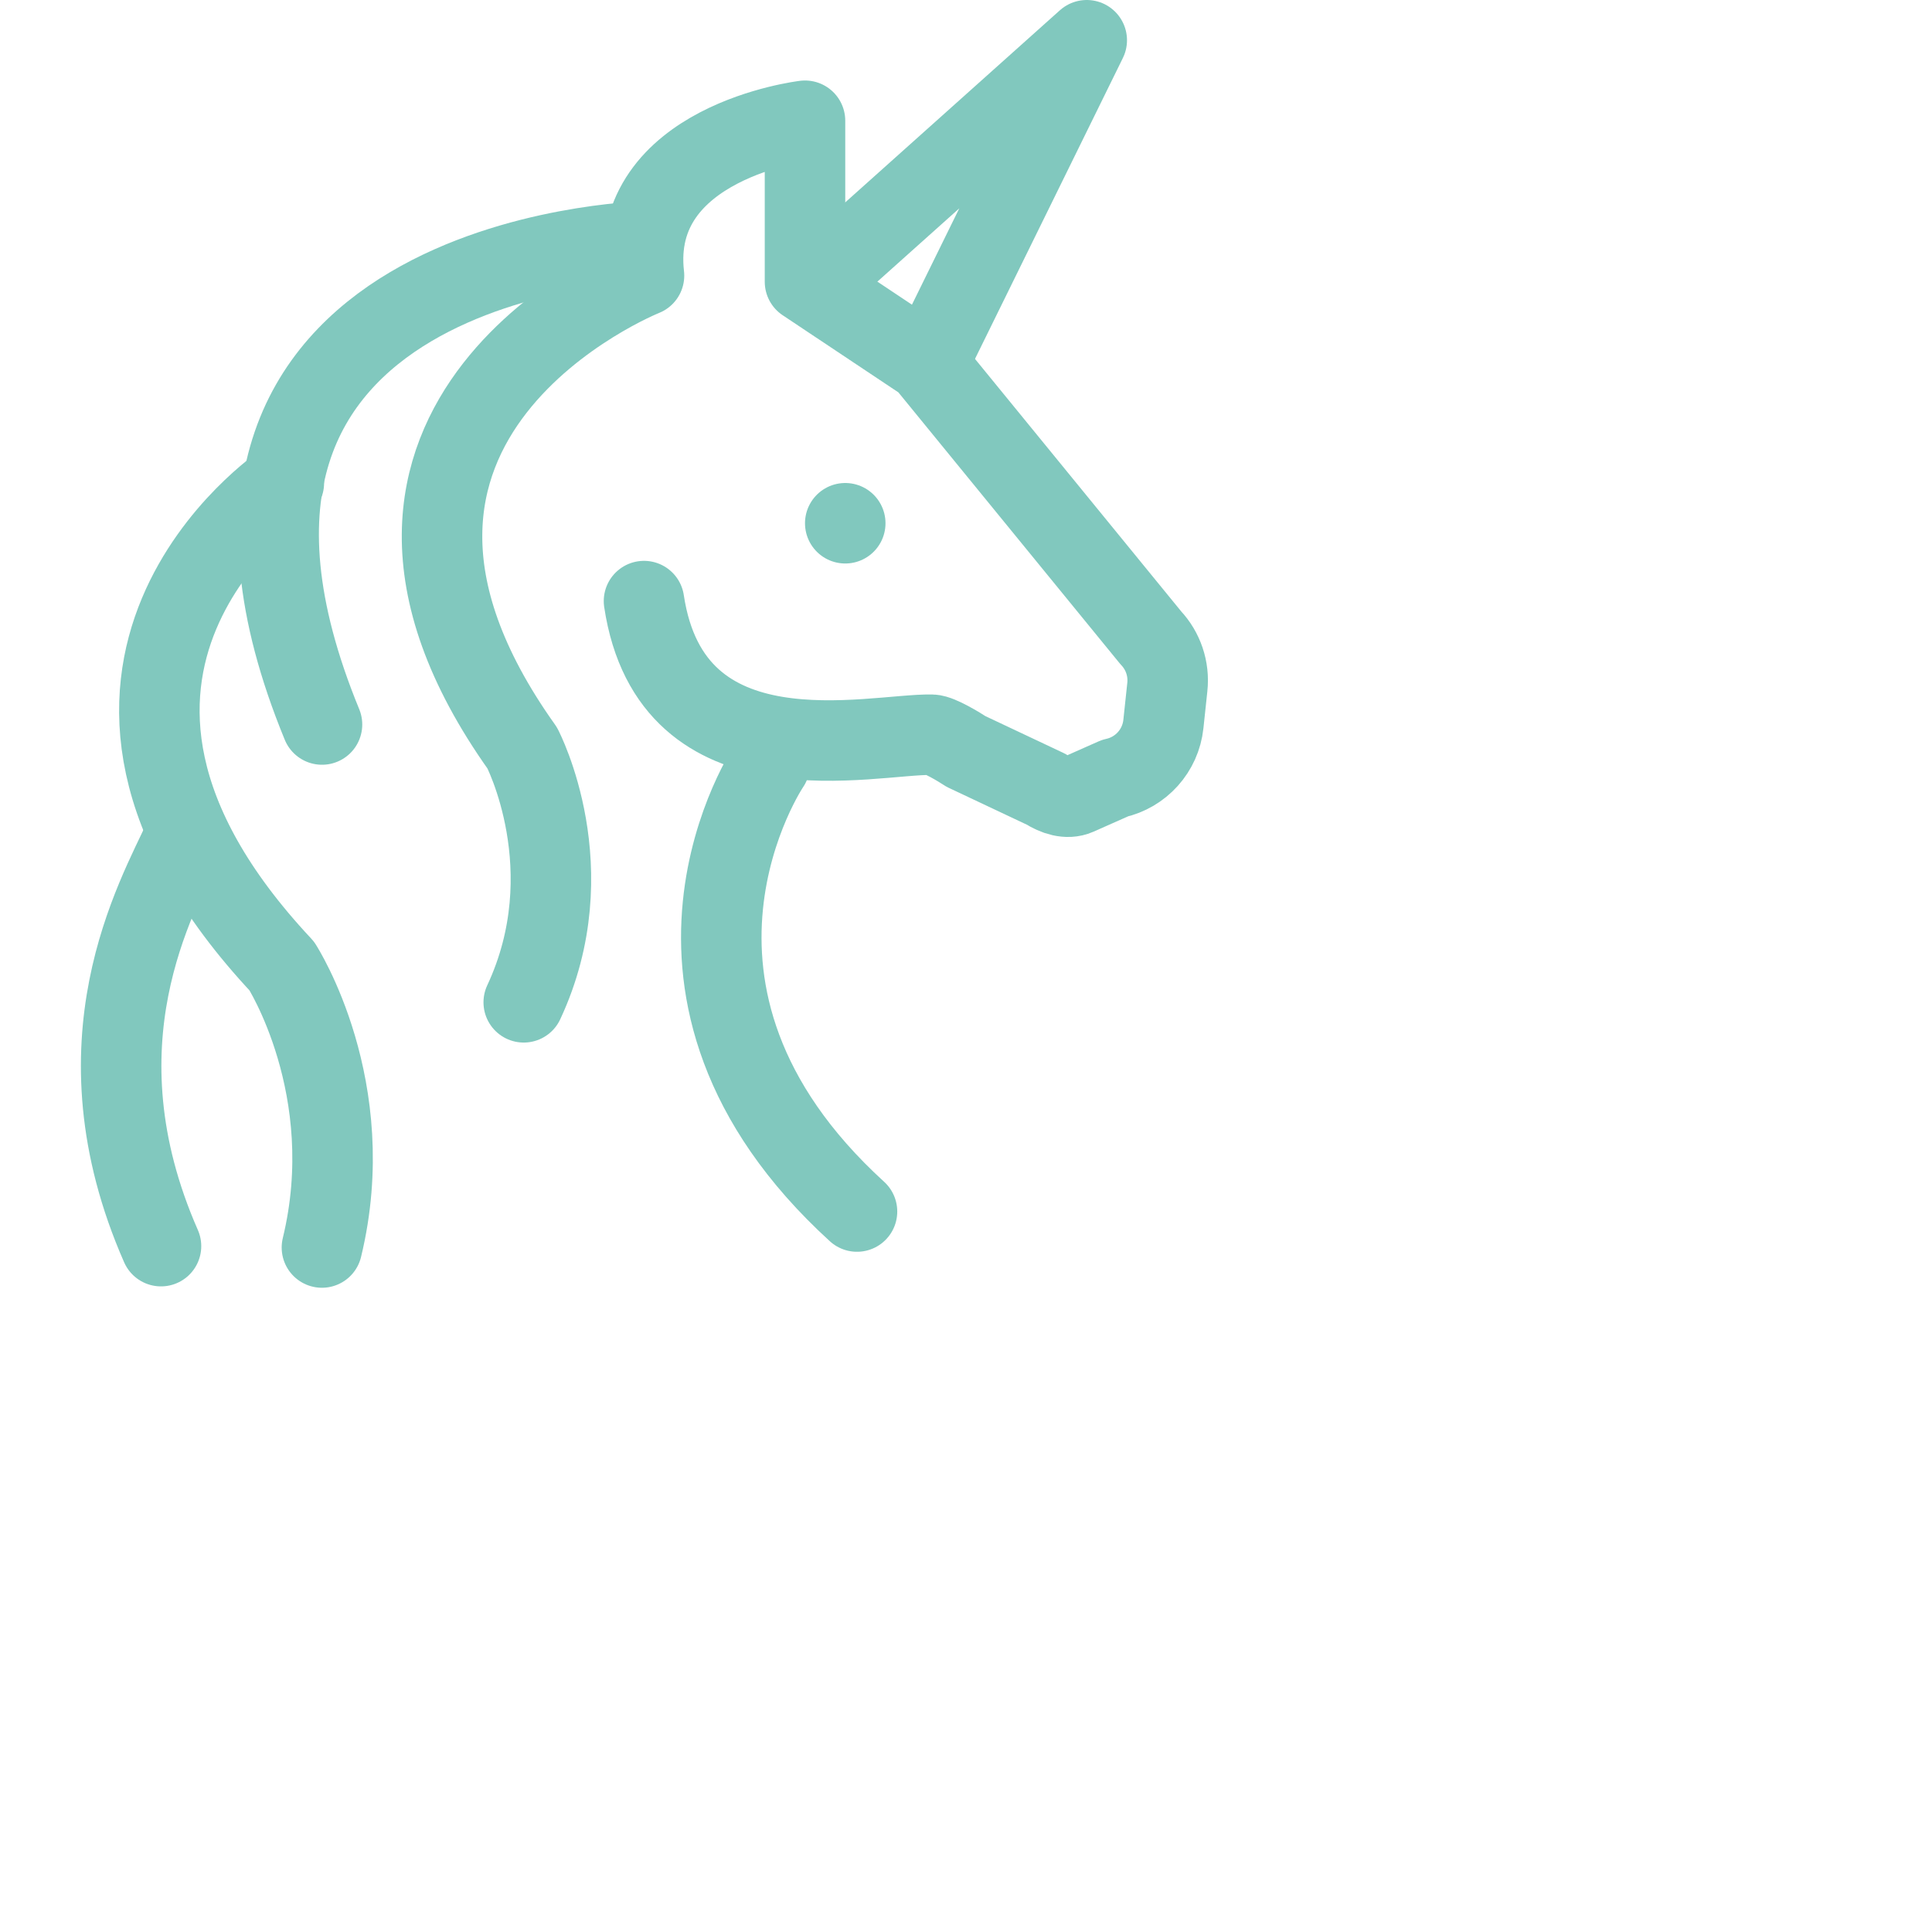<svg viewBox="0 0 24 24" xmlns="http://www.w3.org/2000/svg"> <path fill="none" stroke="#81c8be" stroke-linecap="round" stroke-linejoin="round" stroke-miterlimit="10" d="M 2.287,10.409 C 1.949,11.15 0.888,12.951 2,15.48 M 9.561,9.5 c 0,0 -1.912,2.816 1.085,5.55 M 10.273,3.388 13.5,0.5 11.541,4.486" /> <path fill="none" stroke="#81c8be" stroke-linecap="round" stroke-linejoin="round" stroke-miterlimit="10" d="m 8,7.467 c 0.344,2.288 2.827,1.645 3.575,1.66 0.094,0.002 0.346,0.156 0.425,0.208 l 0.994,0.469 c 0.115,0.074 0.263,0.125 0.388,0.07 l 0.467,-0.207 c 0.325,-0.071 0.568,-0.342 0.603,-0.672 l 0.049,-0.461 c 0.024,-0.224 -0.051,-0.448 -0.206,-0.612 L 11.5,4.5 10,3.5 V 1.5 c 0,0 -2.191,0.261 -2,1.924 0,0 -4.434,1.764 -1.513,5.867 0,0 0.79,1.51 0.019,3.16" /> <path fill="none" stroke="#81c8be" stroke-linecap="round" stroke-linejoin="round" stroke-miterlimit="10" d="M 8,3 C 8,3 1.6,3.163 4,9" /> <path fill="none" stroke="#81c8be" stroke-linecap="round" stroke-linejoin="round" stroke-miterlimit="10" d="m 3.526,6 c 0,0 -3.462,2.329 -0.026,6 0,0 0.979,1.518 0.499,3.497" /> <path fill="none" stroke="#81c8be" stroke-linecap="round" stroke-linejoin="round" d="m 10.5,6.5 v 0" />
</svg>
